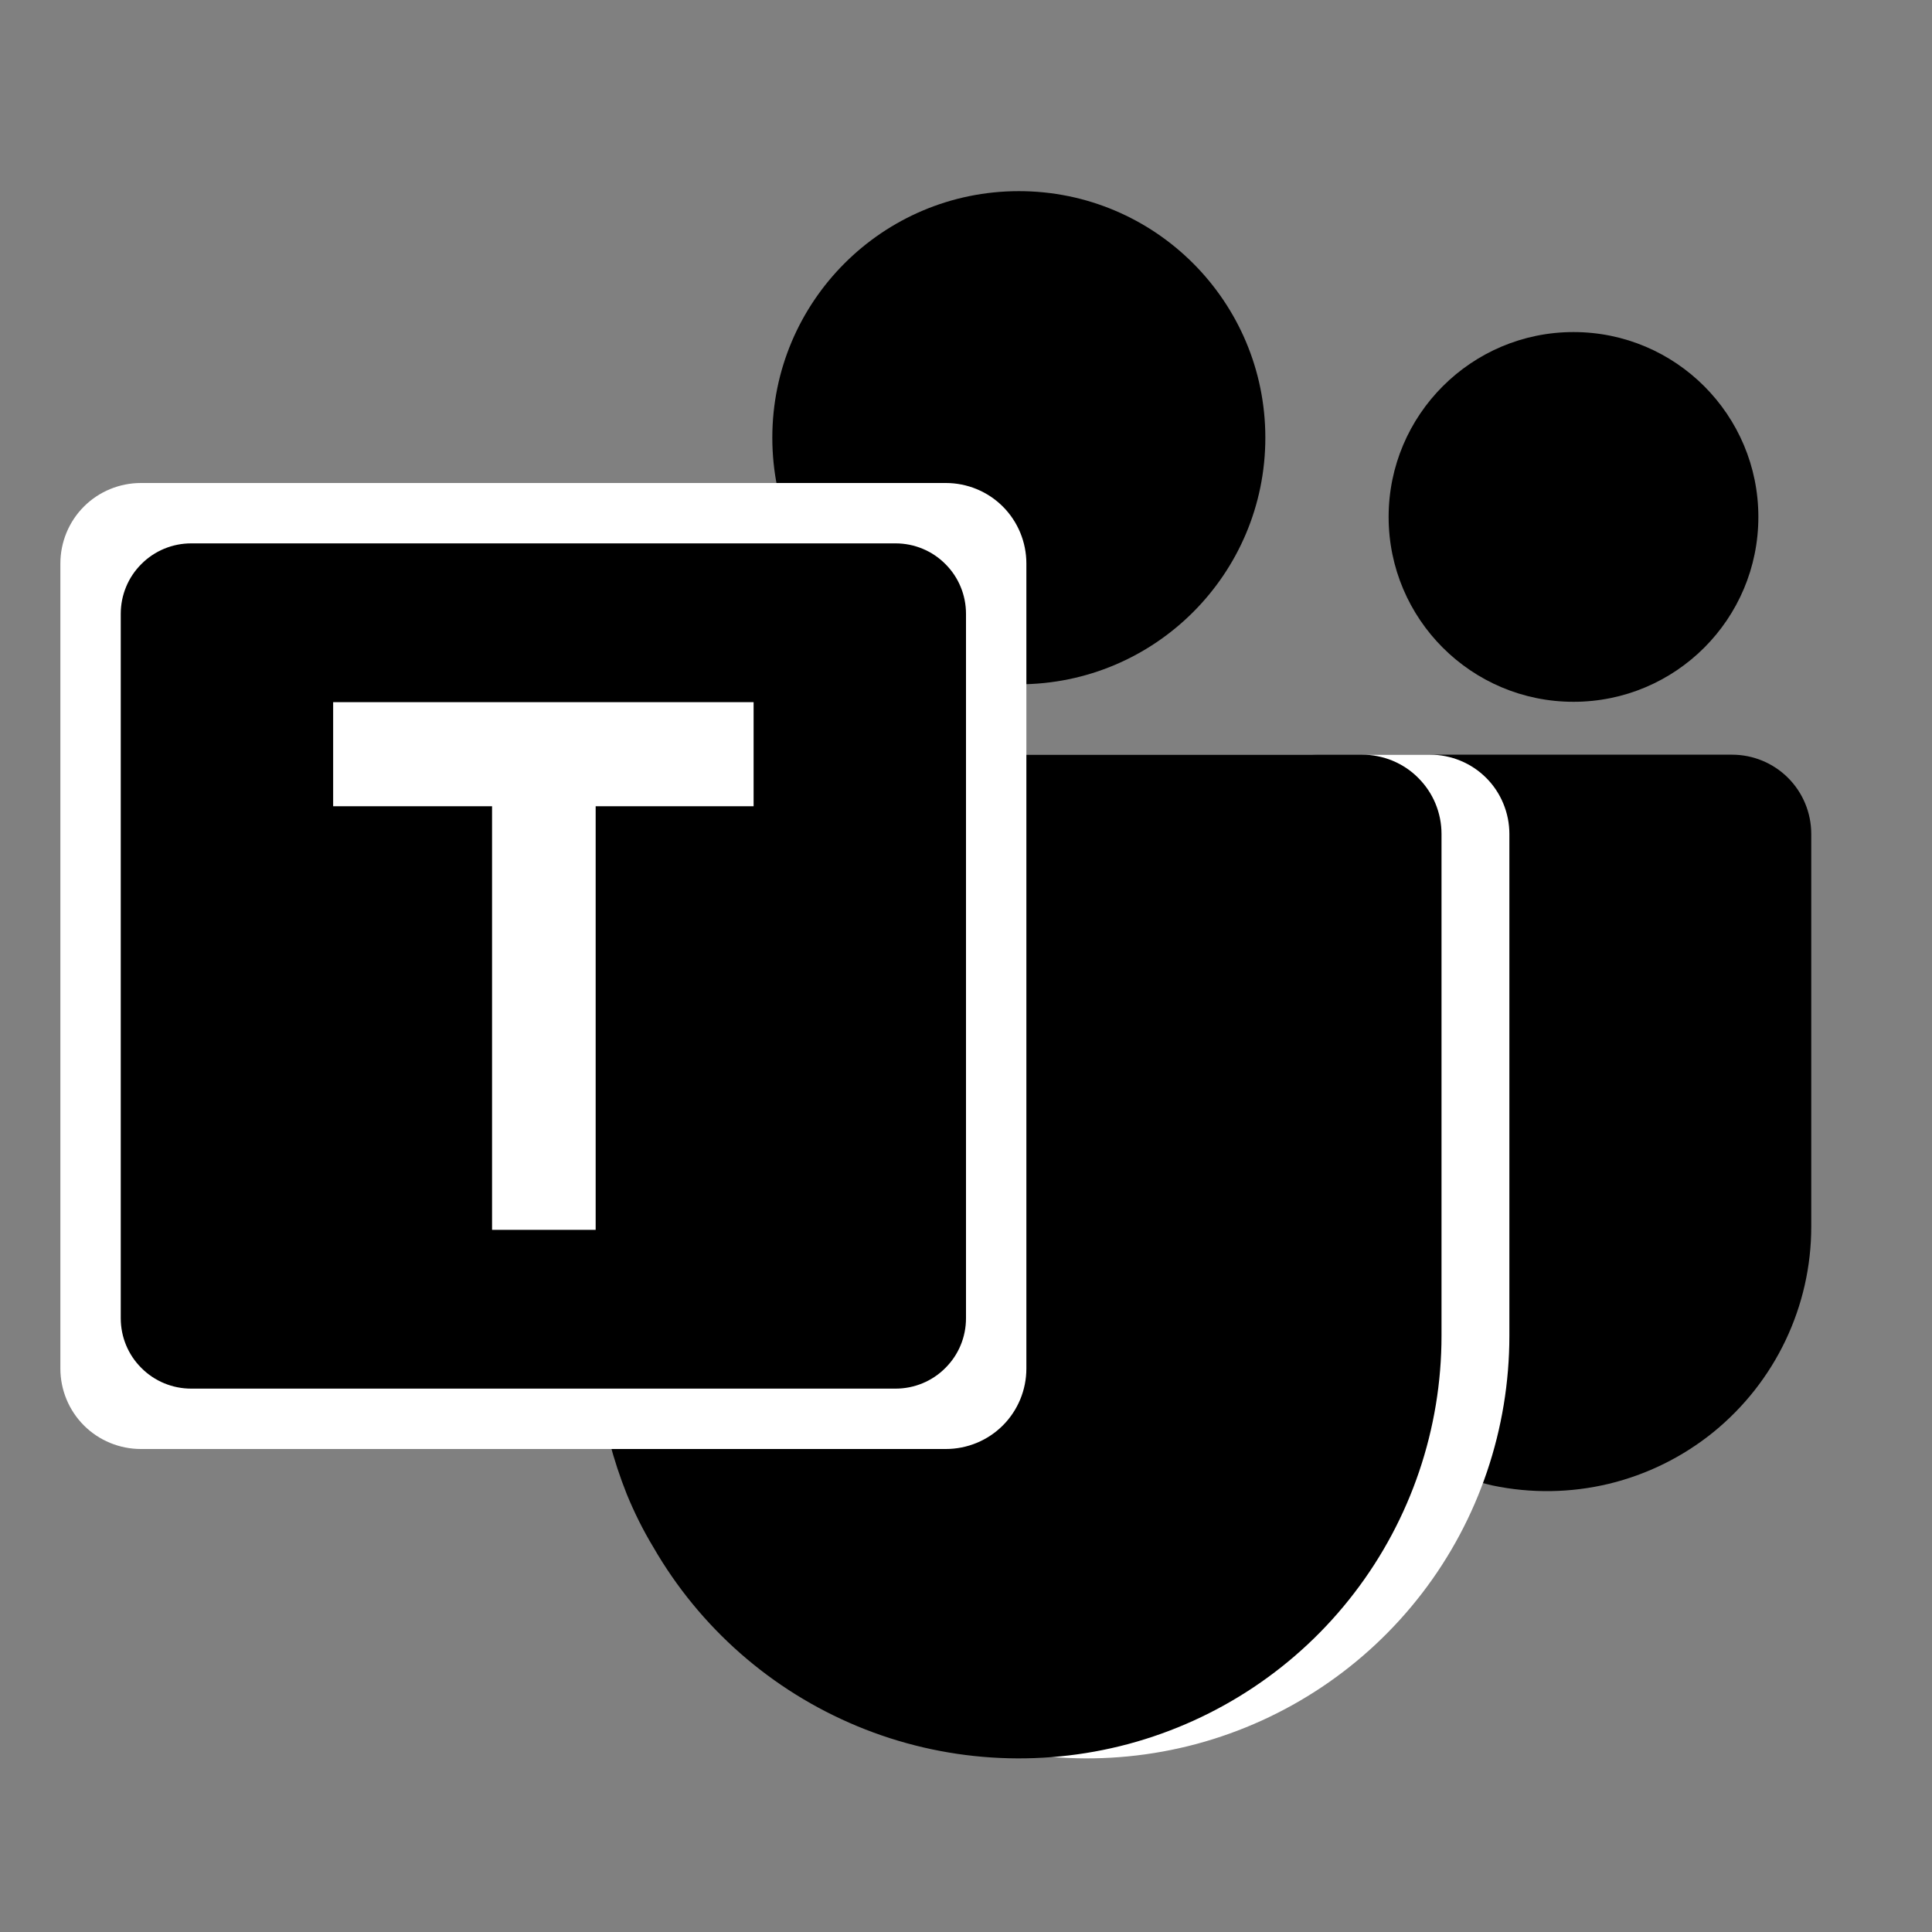 <svg width="16" height="16" viewBox="0 0 16 16" fill="none" xmlns="http://www.w3.org/2000/svg">
<rect x="0" y="0" width="16" height="16" fill="#808080" stroke="none"/>
<path d="M13.031 5.812C13.877 5.812 14.562 5.127 14.562 4.281C14.562 3.436 13.877 2.75 13.031 2.75C12.186 2.75 11.5 3.436 11.5 4.281C11.5 5.127 12.186 5.812 13.031 5.812Z" fill="currentColor"/>
<path d="M14.344 6.25H10.905C10.83 6.25 10.759 6.279 10.707 6.332C10.654 6.385 10.625 6.456 10.625 6.53V10.078C10.615 10.592 10.782 11.093 11.098 11.498C11.414 11.903 11.86 12.187 12.36 12.302C12.679 12.369 13.008 12.364 13.325 12.288C13.642 12.211 13.937 12.065 14.19 11.86C14.443 11.654 14.647 11.395 14.787 11.101C14.927 10.807 15 10.486 15 10.16V6.906C15 6.732 14.931 6.565 14.808 6.442C14.685 6.319 14.518 6.25 14.344 6.25Z" fill="currentColor"/>
<path d="M12.5 6.906V11.062C12.5 11.833 12.247 12.582 11.778 13.193C11.309 13.804 10.652 14.243 9.908 14.443C9.164 14.642 8.375 14.591 7.663 14.296C6.952 14.001 6.357 13.48 5.973 12.812C5.888 12.673 5.815 12.526 5.754 12.375C5.696 12.232 5.648 12.086 5.609 11.938C5.537 11.651 5.501 11.357 5.5 11.062V6.906C5.5 6.82 5.517 6.735 5.55 6.655C5.583 6.575 5.631 6.503 5.692 6.442C5.753 6.381 5.825 6.333 5.905 6.3C5.985 6.267 6.07 6.25 6.156 6.25H11.844C11.93 6.25 12.015 6.267 12.095 6.3C12.175 6.333 12.247 6.381 12.308 6.442C12.369 6.503 12.417 6.575 12.45 6.655C12.483 6.735 12.5 6.82 12.5 6.906Z" fill="white"/>
<path d="M8.438 5.667C9.565 5.667 10.479 4.753 10.479 3.625C10.479 2.497 9.565 1.583 8.438 1.583C7.31 1.583 6.396 2.497 6.396 3.625C6.396 4.753 7.31 5.667 8.438 5.667Z" fill="currentColor"/>
<path d="M11.938 6.906V11.062C11.938 11.833 11.684 12.582 11.215 13.193C10.747 13.804 10.089 14.243 9.345 14.443C8.601 14.642 7.812 14.591 7.101 14.296C6.389 14.001 5.795 13.48 5.41 12.812C5.326 12.673 5.253 12.526 5.191 12.375C5.134 12.232 5.086 12.086 5.047 11.938C4.975 11.651 4.938 11.357 4.938 11.062V6.906C4.937 6.82 4.954 6.735 4.987 6.655C5.02 6.575 5.068 6.503 5.129 6.442C5.19 6.381 5.263 6.333 5.342 6.3C5.422 6.267 5.508 6.25 5.594 6.25H11.281C11.367 6.25 11.453 6.267 11.533 6.3C11.612 6.333 11.685 6.381 11.745 6.442C11.806 6.503 11.855 6.575 11.888 6.655C11.921 6.735 11.938 6.82 11.938 6.906Z" fill="currentColor"/>
<path d="M1.167 4H7.833C8.01 4 8.18 4.07 8.305 4.195C8.43 4.32 8.5 4.49 8.5 4.667V11.334C8.5 11.51 8.43 11.68 8.305 11.805C8.18 11.93 8.01 12 7.833 12H1.167C0.99 12 0.82 11.93 0.695 11.805C0.57 11.68 0.5 11.51 0.5 11.334L0.5 4.667C0.5 4.49 0.57 4.32 0.695 4.195C0.82 4.07 0.99 4 1.167 4Z" fill="white"/>
<path d="M1.583 4.5H7.417C7.571 4.5 7.72 4.561 7.829 4.671C7.939 4.78 8 4.929 8 5.083V10.917C8 11.072 7.939 11.22 7.829 11.329C7.72 11.439 7.571 11.5 7.417 11.5H1.583C1.429 11.5 1.28 11.439 1.171 11.329C1.061 11.22 1 11.072 1 10.917V5.083C1 4.929 1.061 4.78 1.171 4.671C1.28 4.561 1.429 4.5 1.583 4.5Z" fill="currentColor"/>
<path d="M6.241 6.677H4.933V10.185H4.075V6.677H2.759V5.815H6.241V6.677Z" fill="white"/>
</svg>
